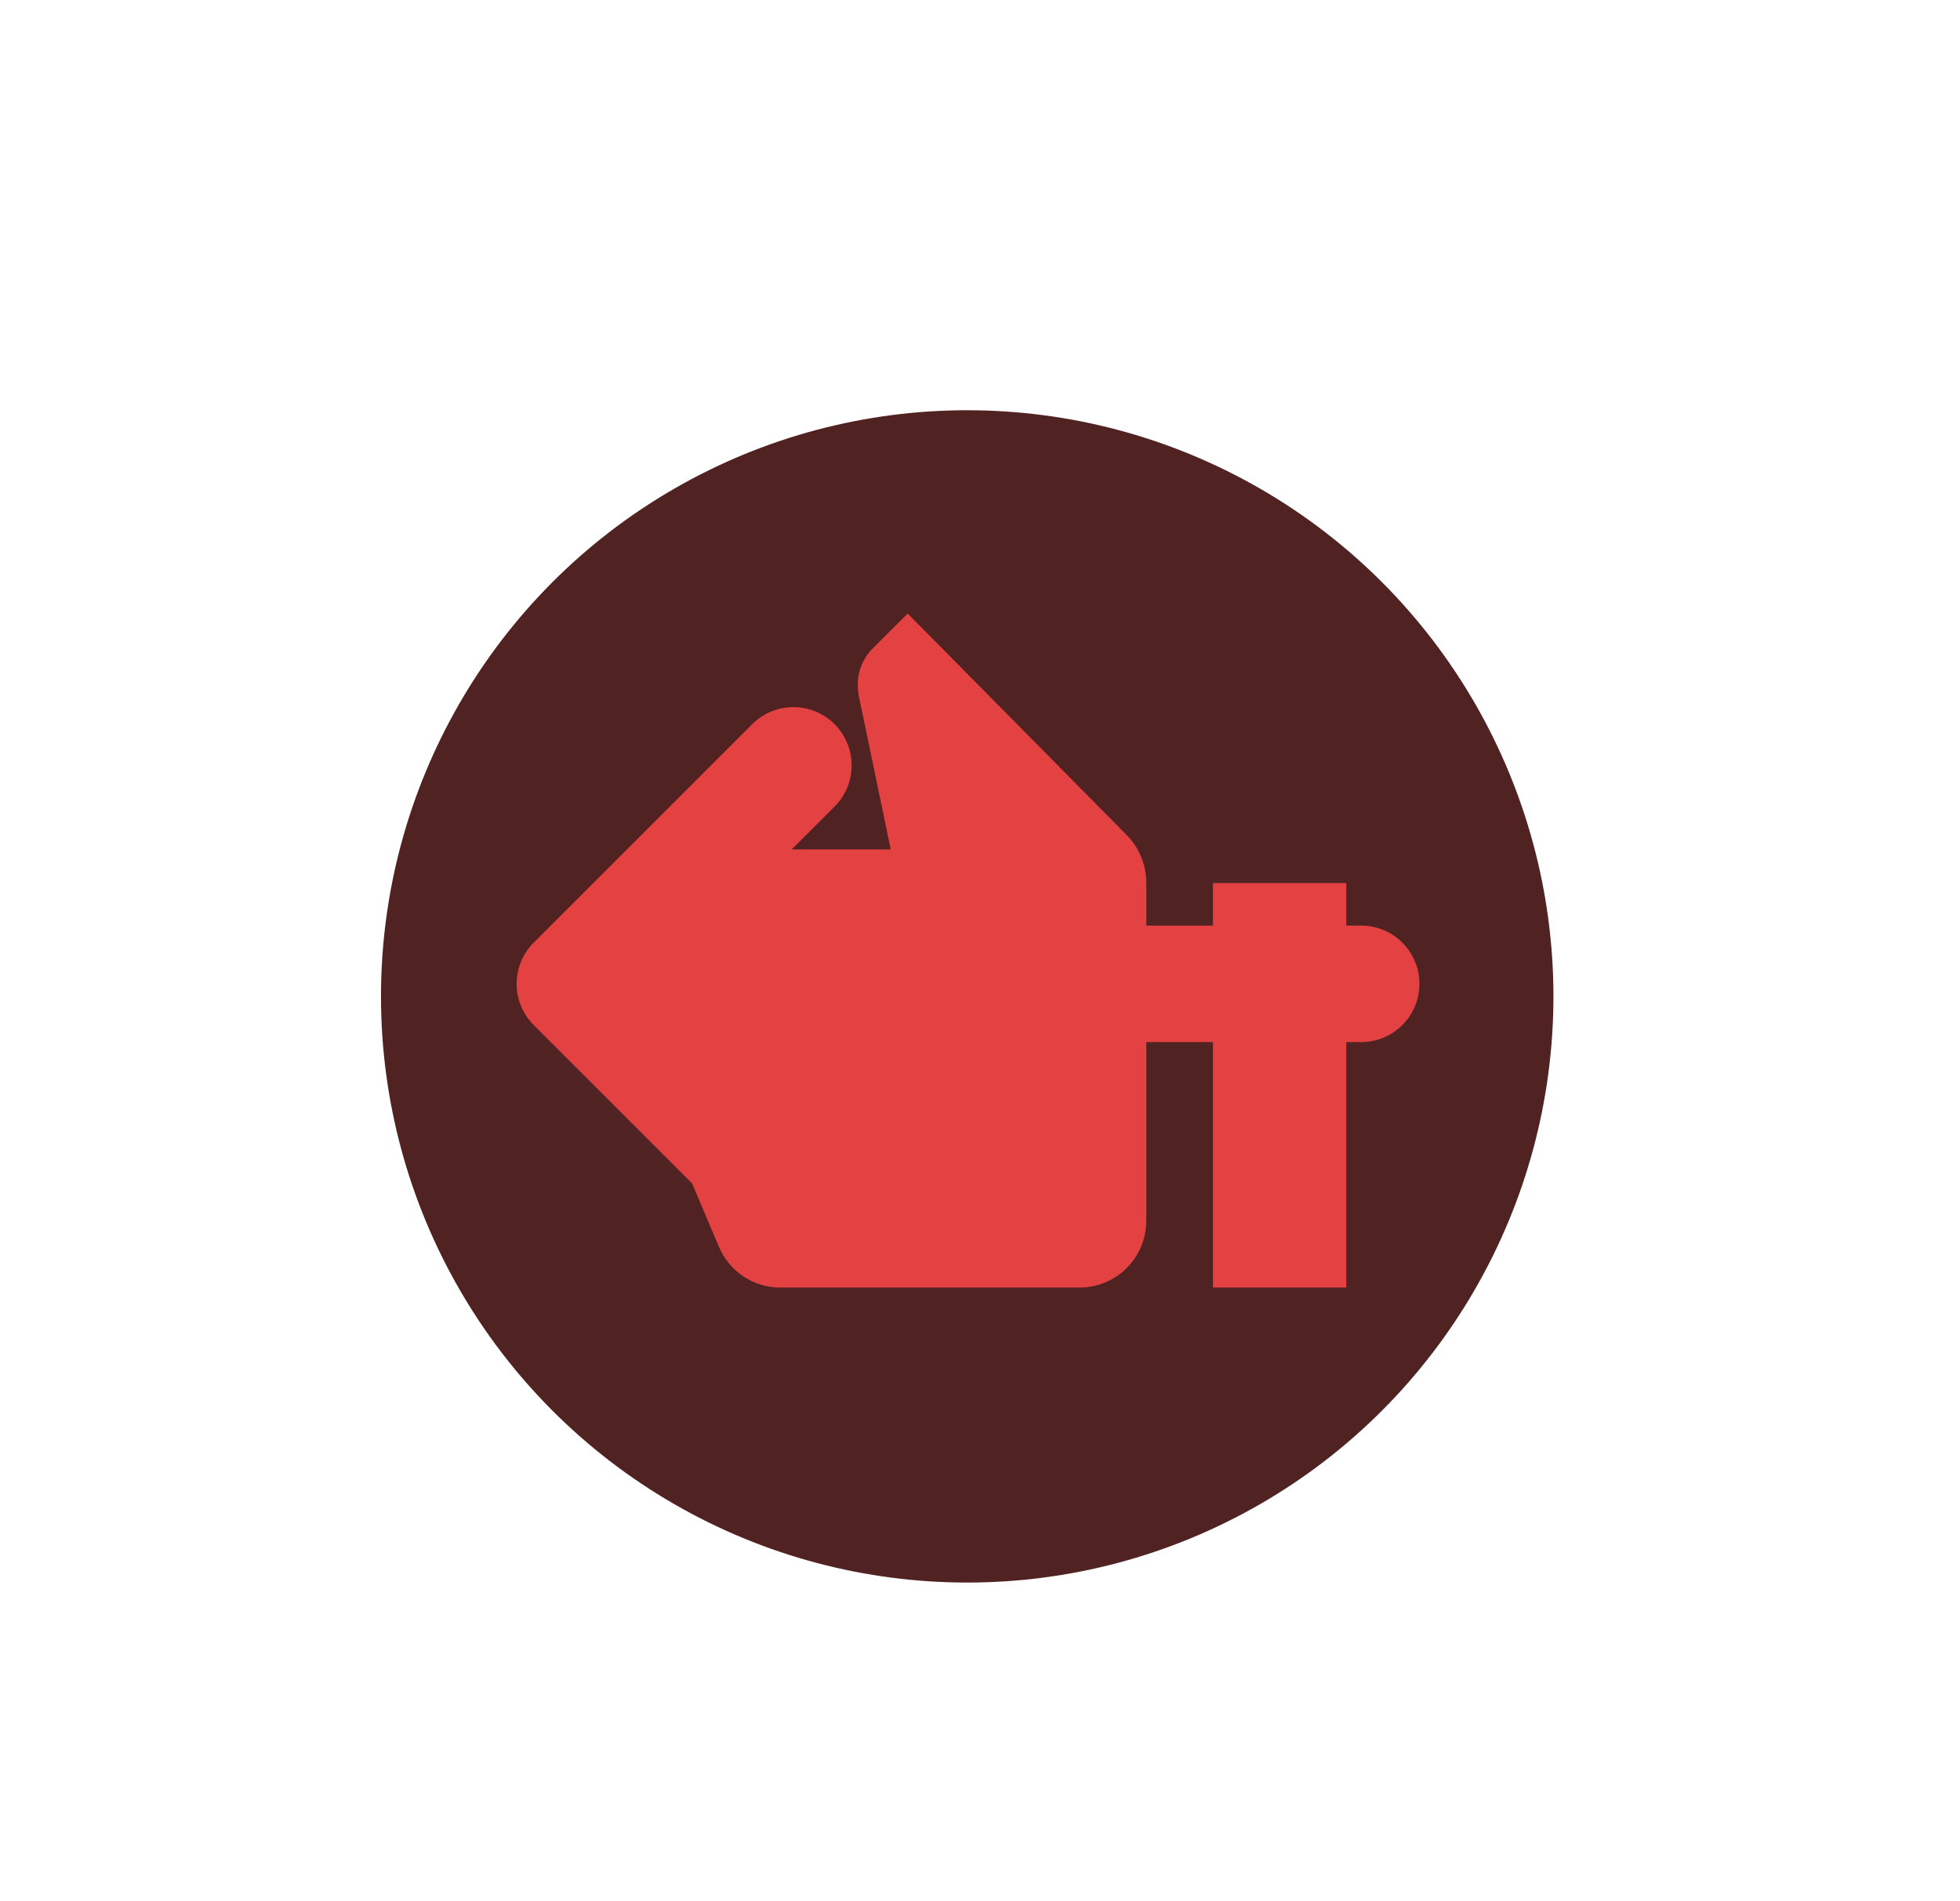 <svg width="85.575" height="83.016" viewBox="0 0 85.575 83.016" fill="none" xmlns="http://www.w3.org/2000/svg" xmlns:xlink="http://www.w3.org/1999/xlink">
	<desc>
			Created with Pixso.
	</desc>
	<defs>
		<filter id="filter_106_37_dd" x="0" y="0" width="85.575" height="83.016" filterUnits="userSpaceOnUse" color-interpolation-filters="sRGB">
			<feFlood flood-opacity="0" result="BackgroundImageFix"/>
			<feBlend mode="normal" in="SourceGraphic" in2="BackgroundImageFix" result="shape"/>
			<feGaussianBlur stdDeviation="8.93" result="effect_layerBlur_1"/>
		</filter>
	</defs>
	<circle id="Ellipse 55" cx="42.229" cy="43.508" r="25.595" fill="#512222" fill-opacity="1"/>
	<g filter="url(#filter_106_37_dd)">
		<path id="Vector" d="M26.79 40.03C26.79 39.25 27.09 38.5 27.64 37.95C28.18 37.4 28.92 37.09 29.69 37.09L38.89 37.09L37.49 30.36C37.46 30.21 37.45 30.05 37.45 29.89C37.45 29.29 37.69 28.73 38.09 28.33L39.63 26.79L49.2 36.47C49.73 37.01 50.05 37.75 50.05 38.56L50.05 53.28C50.05 54.06 49.75 54.81 49.2 55.36C48.66 55.91 47.92 56.22 47.15 56.22L34.06 56.22C32.85 56.22 31.82 55.48 31.38 54.42L26.99 44.05C26.86 43.71 26.79 43.36 26.79 42.97L26.79 40.03ZM58.78 56.22L52.96 56.22L52.96 38.56L58.78 38.56L58.78 56.22Z" fill="#E44242" fill-opacity="1" fill-rule="nonzero"/>
	</g>
	<path id="Vector" d="M34.64 52.5L25.1 42.96L34.64 33.42M59.43 42.96L25.1 42.96" stroke="#E44242" stroke-opacity="1" stroke-width="5.087" stroke-linejoin="round" stroke-linecap="round"/>
</svg>
